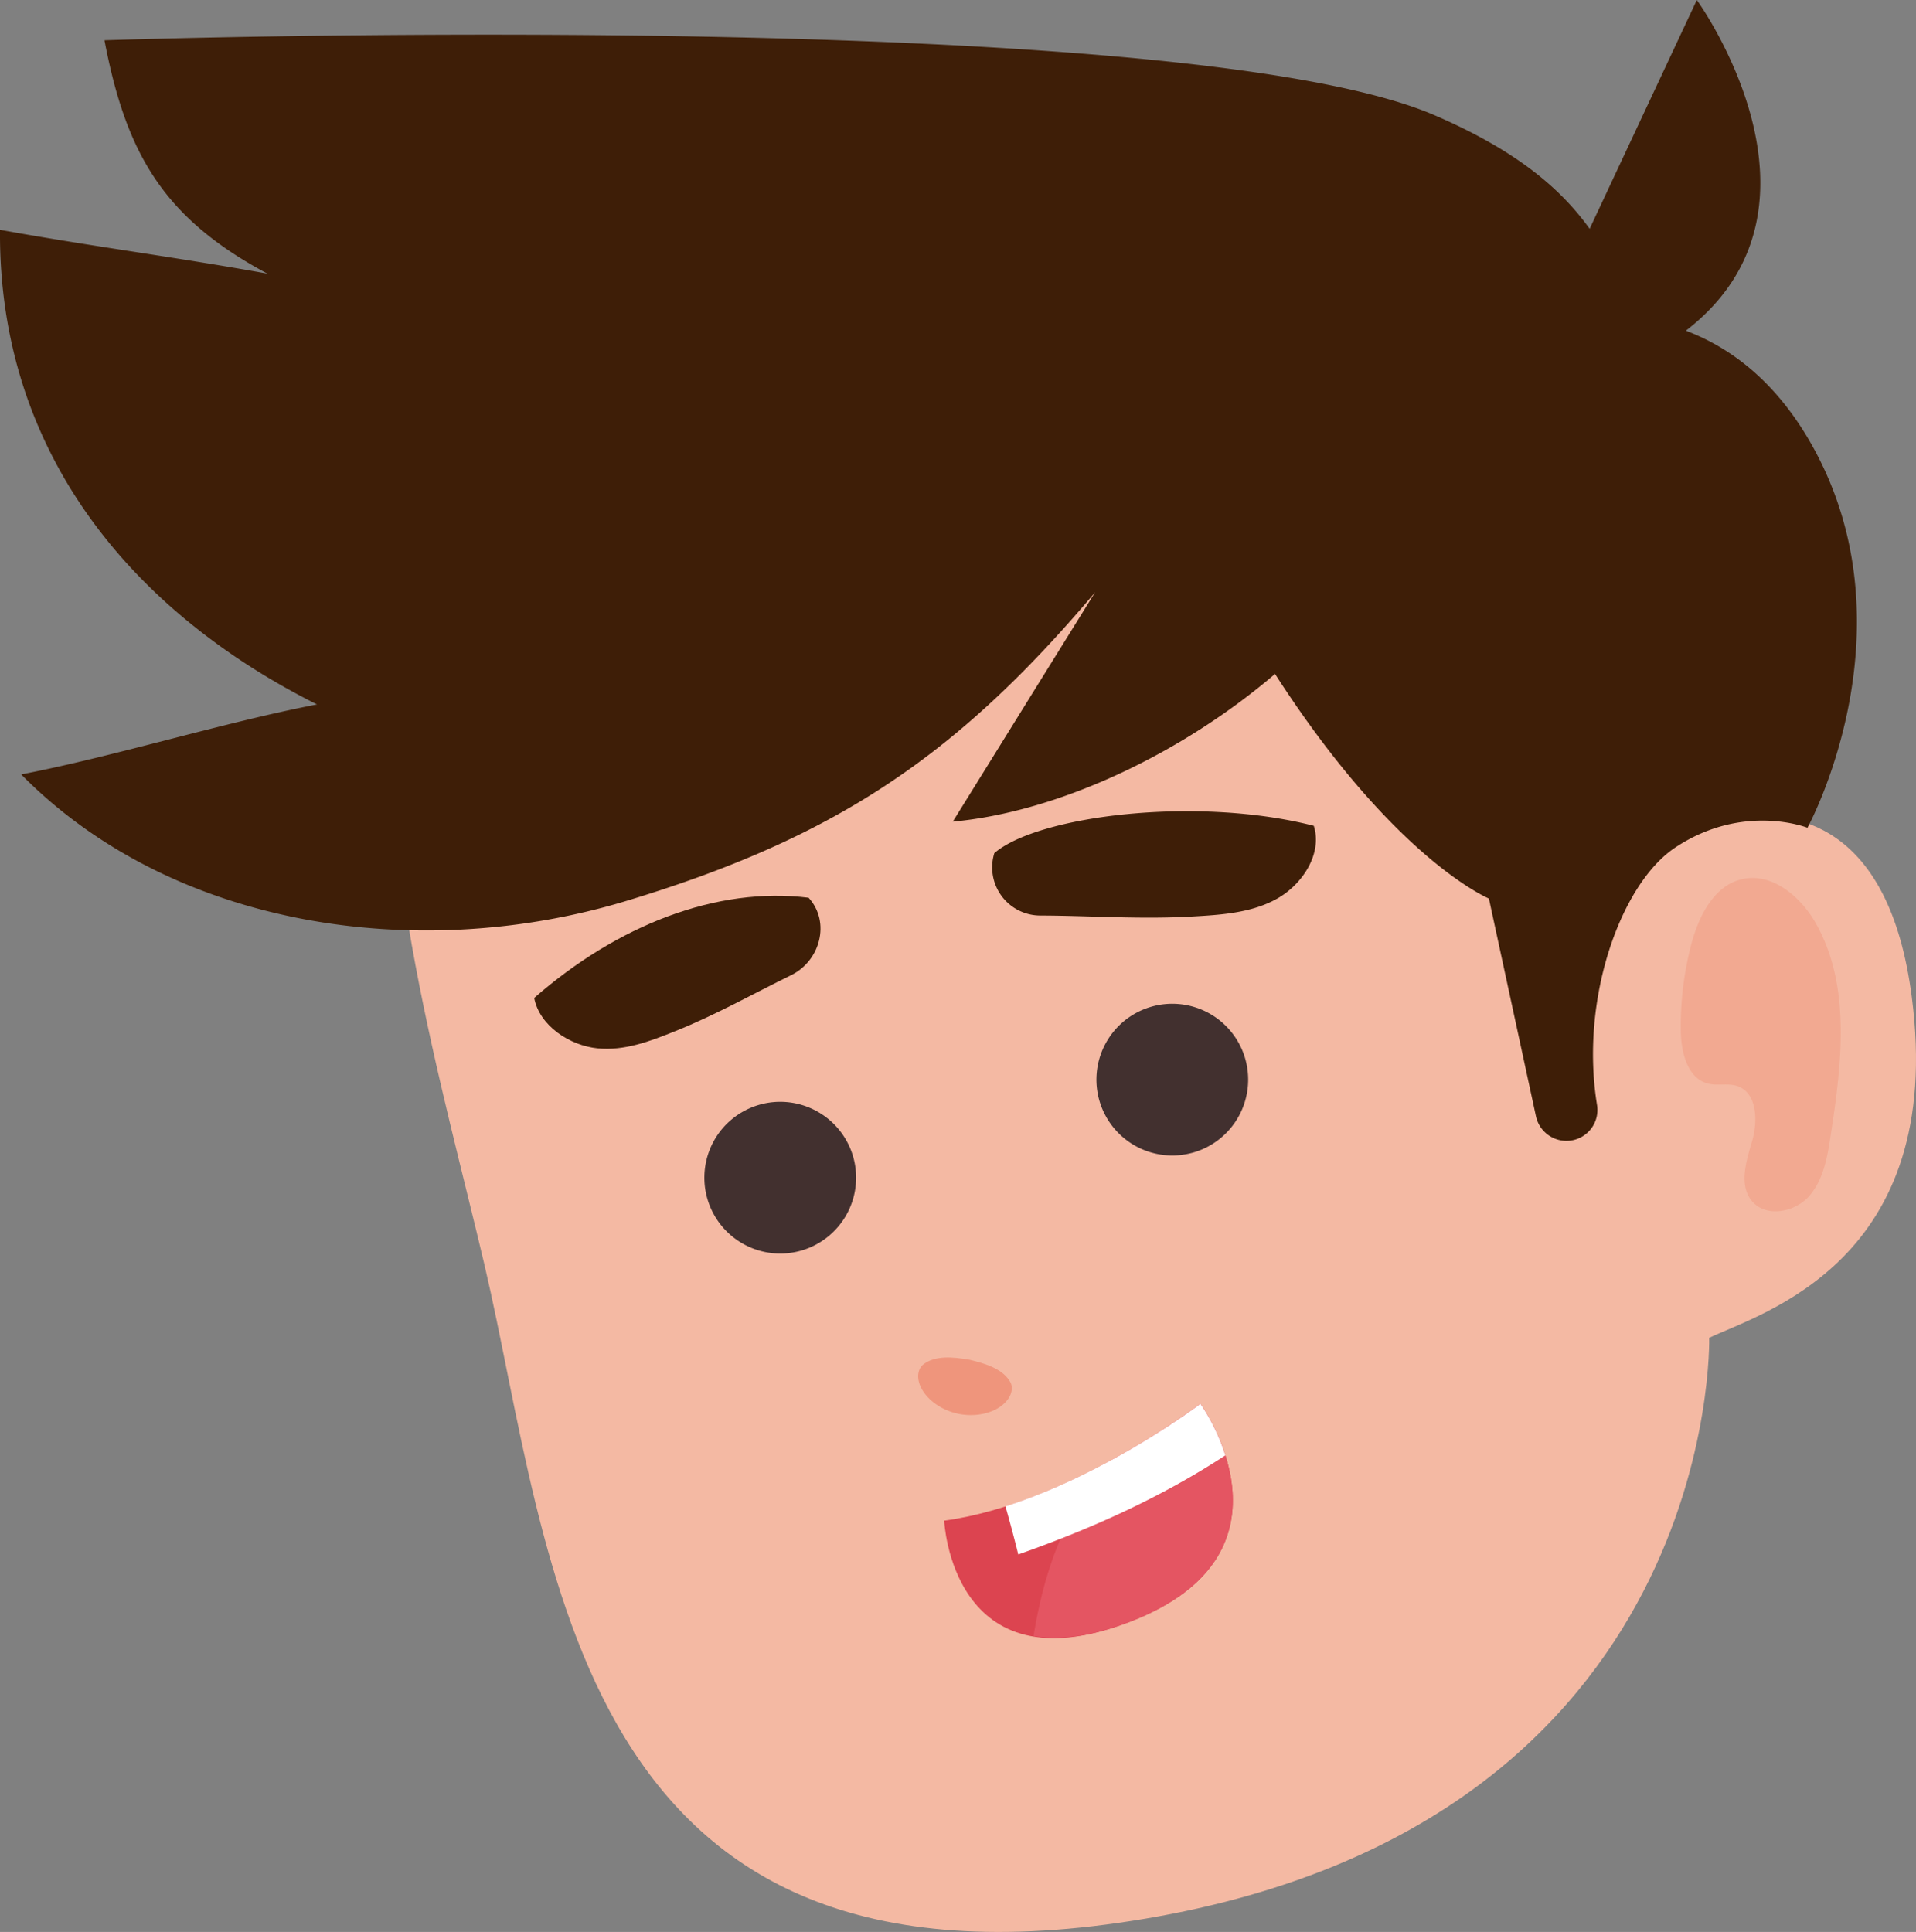<svg id="Camada_1" data-name="Camada 1" xmlns="http://www.w3.org/2000/svg" viewBox="0 0 681.87 687.58"><rect x="0" y="0" width="681.87" height="687.58" fill="#808080" stroke="none"/><defs><style>.cls-1{fill:#f4b9a3;}.cls-2{fill:#dc4450;}.cls-3{fill:#e45562;}.cls-4{fill:#fff;}.cls-5{fill:#3e1e07;}.cls-6{fill:#42302f;}.cls-7{fill:#f2a991;}.cls-8{fill:#ef957c;}</style></defs><path class="cls-1" d="M466.67,739.07C261.74,773.72,255.79,609.82,231.45,506.23c-14.48-61.63-40.27-149-31.78-219.4,0-.05,0-.09,0-.14s0-.11,0-.16C203.5,255.58,214,228,235,207.3c22.1-26.13,56.47-48,111.64-66.6,115.91-39,203.87-13.89,274.56,50.23,52.69,47.81,55.16,127.18,54.14,156.3,22.35-3.49,56.07,2.1,64.09,63.72,12.26,94.17-53.54,112.55-72.09,121.39,0,0,4.26,172.08-200.66,206.73" transform="translate(-59.07 -56.21)"/><path class="cls-2" d="M486.28,555.82s-46.61,35.53-91.19,41.59c0,0,2.62,60.44,66.12,36S486.28,555.82,486.28,555.82Z" transform="translate(-59.07 -56.21)"/><path class="cls-3" d="M439.19,598.18a134.48,134.48,0,0,1,14.2-21.66,277.58,277.58,0,0,0,32.89-20.7s38.43,53.08-25.07,77.55c-14.38,5.55-25.51,6.59-34.32,5.11C429.17,624.53,432.73,610.89,439.19,598.18Z" transform="translate(-59.07 -56.21)"/><path class="cls-4" d="M416.89,592.31c36.76-11.68,69.39-36.49,69.39-36.49a71.22,71.22,0,0,1,8.88,18.35c-22.94,15-47.85,26.18-73.71,35.27Q419.32,600.83,416.89,592.31Z" transform="translate(-59.07 -56.21)"/><path class="cls-5" d="M412.81,360.27l.12-.42c15.36-13.28,71.76-20.44,113.69-9.74,3.15,9.89-4,20.81-13,25.9s-19.82,5.8-30.19,6.39c-18.53,1.06-36-.28-54-.35A17.14,17.14,0,0,1,412.81,360.27Z" transform="translate(-59.07 -56.21)"/><path class="cls-5" d="M347,375.89l-.15-.17c-32.78-4.08-68.15,9.82-97.67,35.66,1.91,10,12.74,16.94,22.47,17.93s18.89-2.57,27.66-6.09c14.71-5.9,27.69-13.29,41.41-20C351,398.1,354.61,384.49,347,375.89Z" transform="translate(-59.07 -56.21)"/><path class="cls-6" d="M502.15,432.76a27,27,0,1,1-33.65-18.17A27,27,0,0,1,502.15,432.76Z" transform="translate(-59.07 -56.21)"/><path class="cls-6" d="M362.62,467.64A27,27,0,1,1,329,449.48,27,27,0,0,1,362.62,467.64Z" transform="translate(-59.07 -56.21)"/><path class="cls-7" d="M705,384.3c13,22.47,9.5,50.48,5.55,76.16-1.17,7.64-2.56,15.73-7.68,21.5s-15.39,7.65-20.33,1.71c-4.77-5.74-2-14.25.09-21.43s1.75-17.11-5.31-19.51c-3.29-1.11-7,0-10.35-.86-7.34-1.8-9.61-11.07-9.73-18.64A114.66,114.66,0,0,1,661,392.17c2.64-9.92,8-20.74,18-23.06C689.49,366.68,699.56,375,705,384.3Z" transform="translate(-59.07 -56.21)"/><path class="cls-8" d="M387.42,542c-1.92,1.84-2.29,5.17-.14,8.86s6.83,7.3,12.92,8.54,11.88-.27,15.22-2.82,4.38-5.78,3.34-8.22c-2.55-4.88-8.81-6.82-14.65-8.22C398.18,539.13,391.67,538.48,387.42,542Z" transform="translate(-59.07 -56.21)"/><path class="cls-5" d="M96.34,70.54S478,57.7,569.62,97.22c27,11.66,43.93,24.68,55.17,40.43h0l38.15-81.44s53.18,73.34-3.66,117.51a.15.15,0,0,0,0,.28c16,6.11,32.71,18.5,45.67,42.54,35.14,65.17-2.63,134.27-2.63,134.27s-22.78-9.05-47,7c-19.35,12.79-34.12,53.75-27.88,91.77a11,11,0,0,1-9.64,12.59h0a11.1,11.1,0,0,1-12.11-8.68L588.94,376s-33.61-13.87-76.11-79.93h0c-33.54,28.65-77.27,49.12-114.69,52.57L448.8,267c-49.64,58.9-93.29,87.64-167,109.9s-161.12,9.76-215.2-45.08c32.6-6.25,72.69-18.66,105.29-24.9C106.5,274.16,58.47,217.54,59.07,138c0,0,0,0,0,0,32.46,5.88,62.73,9.73,95.19,15.61h0c-37.5-20-50.41-43.38-58-83" transform="translate(-59.07 -56.21)"/></svg>